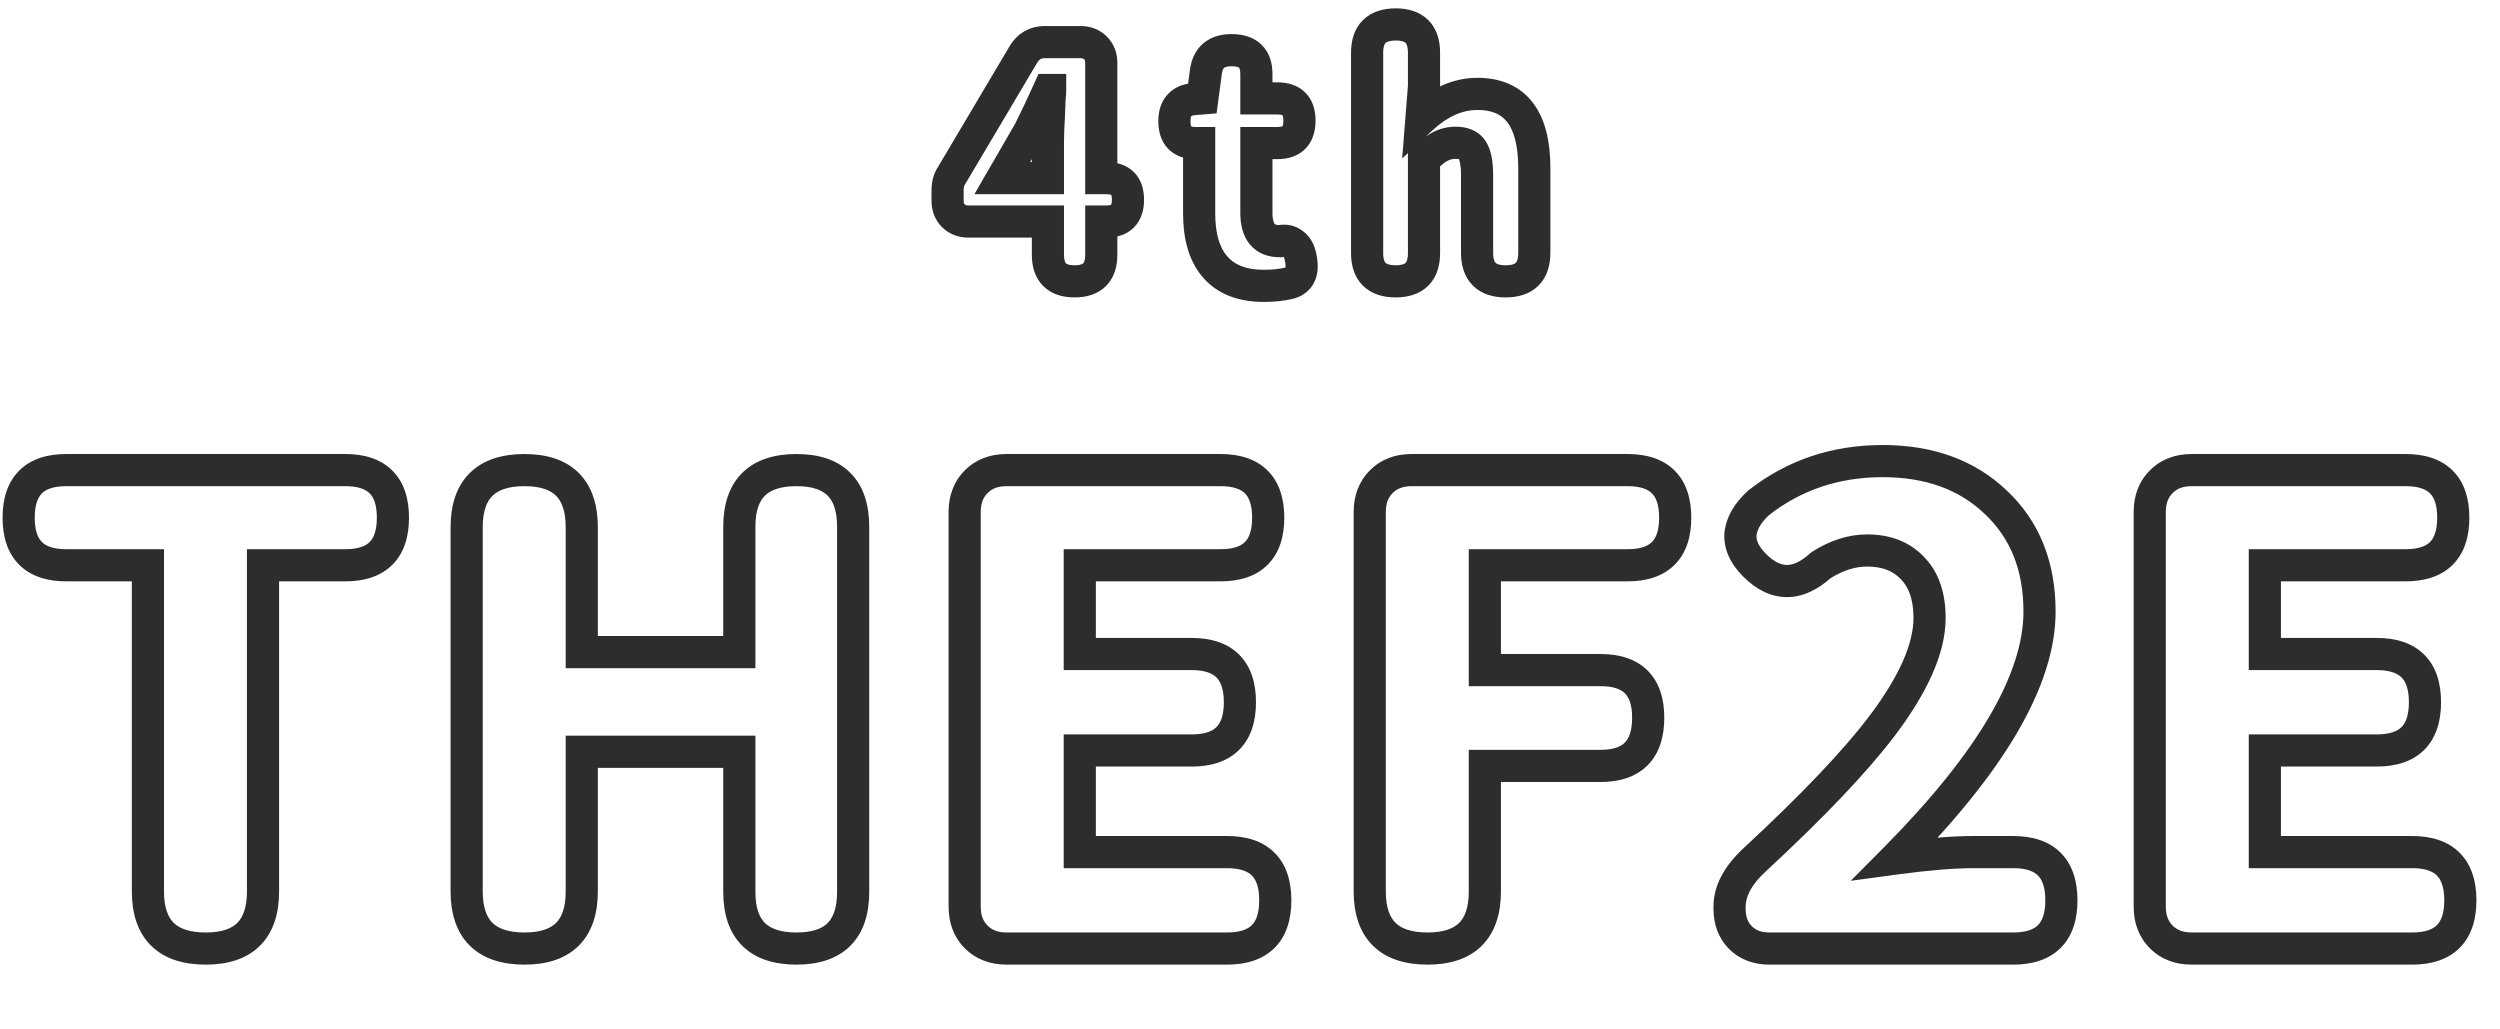 <svg width="311" height="128" viewBox="0 0 311 128" fill="none" xmlns="http://www.w3.org/2000/svg">
<path d="M130.36 27.56H132.36V25.56H130.36V27.56ZM118.6 26.84L120.014 25.426H120.014L118.6 26.84ZM118.4 21.8L120.051 22.929L120.087 22.876L120.12 22.82L118.4 21.8ZM127.32 6.76L125.609 5.724L125.604 5.732L125.6 5.74L127.32 6.76ZM136.28 5.96L137.694 4.546L137.694 4.546L136.28 5.96ZM137 22.16H135V24.16H137V22.16ZM137 27.56V25.56H135V27.56H137ZM124.68 22.16L122.949 21.159L121.213 24.16H124.68V22.16ZM130.36 22.16V24.16H132.36V22.16H130.36ZM130.48 14.48L132.476 14.613L132.476 14.602L132.477 14.591L130.48 14.48ZM130.56 12.4L128.569 12.21L128.563 12.276L128.561 12.341L130.56 12.4ZM130.64 11.2H132.64V9.2H130.64V11.2ZM130.48 11.2V9.2H129.189L128.658 10.376L130.48 11.2ZM128.08 16.28L129.811 17.281L129.842 17.229L129.869 17.174L128.08 16.28ZM133.68 33C132.882 33 132.65 32.802 132.604 32.756C132.558 32.71 132.36 32.478 132.36 31.68H128.36C128.36 33.095 128.715 34.523 129.776 35.584C130.836 36.645 132.265 37 133.68 37V33ZM132.36 31.68V27.56H128.36V31.68H132.36ZM130.36 25.56H124.12V29.56H130.36V25.56ZM124.12 25.56H120.48V29.56H124.12V25.56ZM120.48 25.56C120.157 25.56 120.066 25.477 120.014 25.426L117.186 28.254C118.094 29.163 119.257 29.56 120.48 29.56V25.56ZM120.014 25.426C119.962 25.374 119.88 25.283 119.88 24.96H115.88C115.88 26.183 116.278 27.346 117.186 28.254L120.014 25.426ZM119.88 24.96V23.64H115.88V24.96H119.88ZM119.88 23.64C119.88 23.252 119.969 23.049 120.051 22.929L116.749 20.671C116.138 21.564 115.88 22.588 115.88 23.64H119.88ZM120.12 22.82L129.04 7.78L125.6 5.74L116.68 20.78L120.12 22.82ZM129.031 7.796C129.286 7.374 129.535 7.24 130 7.24V3.24C128.119 3.24 126.58 4.119 125.609 5.724L129.031 7.796ZM130 7.24H134.4V3.24H130V7.24ZM134.4 7.24C134.723 7.24 134.814 7.322 134.866 7.374L137.694 4.546C136.786 3.638 135.623 3.24 134.4 3.24V7.24ZM134.866 7.374C134.918 7.426 135 7.517 135 7.84H139C139 6.617 138.602 5.454 137.694 4.546L134.866 7.374ZM135 7.84V22.16H139V7.84H135ZM137 24.16H137.64V20.16H137V24.16ZM137.64 24.16C138.225 24.16 138.296 24.305 138.236 24.244C138.175 24.183 138.32 24.255 138.32 24.84H142.32C142.32 23.638 142.018 22.37 141.064 21.416C140.11 20.462 138.842 20.16 137.64 20.16V24.16ZM138.32 24.84C138.32 25.446 138.171 25.531 138.225 25.476C138.285 25.416 138.217 25.56 137.64 25.56V29.56C138.849 29.56 140.122 29.251 141.075 28.284C142.022 27.322 142.32 26.048 142.32 24.84H138.32ZM137.64 25.56H137V29.56H137.64V25.56ZM135 27.56V31.68H139V27.56H135ZM135 31.68C135 32.478 134.802 32.71 134.756 32.756C134.71 32.802 134.478 33 133.68 33V37C135.095 37 136.524 36.645 137.584 35.584C138.645 34.523 139 33.095 139 31.68H135ZM124.68 24.16H130.36V20.16H124.68V24.16ZM132.36 22.16V17.8H128.36V22.16H132.36ZM132.36 17.8C132.36 16.838 132.398 15.777 132.476 14.613L128.484 14.347C128.402 15.583 128.36 16.735 128.36 17.8H132.36ZM132.477 14.591C132.505 14.085 132.532 13.37 132.559 12.459L128.561 12.341C128.534 13.243 128.508 13.915 128.483 14.369L132.477 14.591ZM132.551 12.59C132.605 12.027 132.64 11.544 132.64 11.2H128.64C128.64 11.336 128.622 11.652 128.569 12.21L132.551 12.59ZM130.64 9.2H130.48V13.2H130.64V9.2ZM128.658 10.376C127.785 12.306 126.996 13.975 126.291 15.386L129.869 17.174C130.604 15.705 131.415 13.987 132.302 12.024L128.658 10.376ZM126.349 15.279L122.949 21.159L126.411 23.161L129.811 17.281L126.349 15.279ZM151.055 33.08L152.6 31.809L152.598 31.808L151.055 33.08ZM149.175 17.8H151.175V15.8H149.175V17.8ZM148.575 12.32L148.416 10.326L148.414 10.326L148.575 12.32ZM149.575 12.24L149.734 14.234L151.345 14.105L151.558 12.503L149.575 12.24ZM150.015 8.92L148.033 8.654L148.032 8.657L150.015 8.92ZM156.295 12.24H154.295V14.24H156.295V12.24ZM156.295 17.8V15.8H154.295V17.8H156.295ZM159.255 30V32H159.461L159.663 31.958L159.255 30ZM160.895 30.36L159.624 31.904L159.651 31.927L159.68 31.949L160.895 30.36ZM161.775 31.92L159.811 32.298L159.818 32.332L159.825 32.366L161.775 31.92ZM160.335 35.24L160.781 37.19L160.8 37.185L160.82 37.18L160.335 35.24ZM157.215 33.56C154.883 33.56 153.477 32.876 152.6 31.809L149.51 34.35C151.353 36.591 154.053 37.56 157.215 37.56V33.56ZM152.598 31.808C151.745 30.773 151.175 29.12 151.175 26.56H147.175C147.175 29.654 147.858 32.347 149.512 34.352L152.598 31.808ZM151.175 26.56V22.2H147.175V26.56H151.175ZM151.175 22.2V17.8H147.175V22.2H151.175ZM149.175 15.8H148.735V19.8H149.175V15.8ZM148.735 15.8C148.179 15.8 148.125 15.66 148.19 15.727C148.244 15.783 148.095 15.693 148.095 15.08H144.095C144.095 16.28 144.386 17.55 145.32 18.513C146.265 19.486 147.531 19.8 148.735 19.8V15.8ZM148.095 15.08C148.095 14.81 148.128 14.642 148.158 14.548C148.172 14.502 148.185 14.476 148.192 14.463C148.196 14.456 148.199 14.452 148.2 14.45C148.202 14.448 148.202 14.447 148.203 14.447C148.203 14.447 148.203 14.446 148.204 14.445C148.205 14.445 148.207 14.443 148.211 14.44C148.218 14.435 148.237 14.423 148.272 14.408C148.345 14.377 148.489 14.333 148.736 14.313L148.414 10.326C147.255 10.42 146.086 10.818 145.227 11.773C144.377 12.72 144.095 13.921 144.095 15.08H148.095ZM148.734 14.314L149.734 14.234L149.416 10.246L148.416 10.326L148.734 14.314ZM151.558 12.503L151.998 9.183L148.032 8.657L147.592 11.977L151.558 12.503ZM151.997 9.186C152.071 8.637 152.231 8.484 152.279 8.443C152.341 8.391 152.569 8.24 153.215 8.24V4.24C151.968 4.24 150.716 4.535 149.711 5.377C148.693 6.23 148.199 7.416 148.033 8.654L151.997 9.186ZM153.215 8.24C153.953 8.24 154.135 8.418 154.139 8.422C154.146 8.429 154.178 8.458 154.213 8.56C154.252 8.673 154.295 8.874 154.295 9.2H158.295C158.295 7.884 157.949 6.535 156.911 5.538C155.888 4.555 154.531 4.24 153.215 4.24V8.24ZM154.295 9.2V12.24H158.295V9.2H154.295ZM156.295 14.24H158.895V10.24H156.295V14.24ZM158.895 14.24C159.507 14.24 159.598 14.392 159.551 14.344C159.503 14.297 159.655 14.388 159.655 15H163.655C163.655 13.772 163.347 12.483 162.379 11.516C161.412 10.548 160.123 10.24 158.895 10.24V14.24ZM159.655 15C159.655 15.632 159.5 15.738 159.541 15.696C159.587 15.649 159.499 15.8 158.895 15.8V19.8C160.131 19.8 161.423 19.484 162.389 18.504C163.35 17.529 163.655 16.234 163.655 15H159.655ZM158.895 15.8H156.295V19.8H158.895V15.8ZM154.295 17.8V26.48H158.295V17.8H154.295ZM154.295 26.48C154.295 27.875 154.572 29.293 155.467 30.387C156.425 31.557 157.789 32 159.175 32V28C158.641 28 158.565 27.856 158.563 27.854C158.498 27.774 158.295 27.432 158.295 26.48H154.295ZM159.175 32C159.175 32 159.175 32 159.175 32C159.175 32 159.175 32 159.175 32C159.175 32 159.175 32 159.175 32C159.176 32 159.176 32 159.176 32C159.176 32 159.176 32 159.176 32C159.176 32 159.176 32 159.176 32C159.176 32 159.176 32 159.176 32C159.176 32 159.176 32 159.176 32C159.176 32 159.176 32 159.176 32C159.176 32 159.177 32 159.177 32C159.177 32 159.177 32 159.177 32C159.177 32 159.177 32 159.177 32C159.177 32 159.177 32 159.177 32C159.177 32 159.177 32 159.177 32C159.177 32 159.177 32 159.177 32C159.177 32 159.177 32 159.178 32C159.178 32 159.178 32 159.178 32C159.178 32 159.178 32 159.178 32C159.178 32 159.178 32 159.178 32C159.178 32 159.178 32 159.178 32C159.178 32 159.178 32 159.178 32C159.178 32 159.178 32 159.178 32C159.178 32 159.179 32 159.179 32C159.179 32 159.179 32 159.179 32C159.179 32 159.179 32 159.179 32C159.179 32 159.179 32 159.179 32C159.179 32 159.179 32 159.179 32C159.179 32 159.179 32 159.179 32C159.179 32 159.179 32 159.18 32C159.18 32 159.18 32 159.18 32C159.18 32 159.18 32 159.18 32C159.18 32 159.18 32 159.18 32C159.18 32 159.18 32 159.18 32C159.18 32 159.18 32 159.18 32C159.18 32 159.18 32 159.18 32C159.181 32 159.181 32 159.181 32C159.181 32 159.181 32 159.181 32C159.181 32 159.181 32 159.181 32C159.181 32 159.181 32 159.181 32C159.181 32 159.181 32 159.181 32C159.181 32 159.181 32 159.181 32C159.181 32 159.182 32 159.182 32C159.182 32 159.182 32 159.182 32C159.182 32 159.182 32 159.182 32C159.182 32 159.182 32 159.182 32C159.182 32 159.182 32 159.182 32C159.182 32 159.182 32 159.182 32C159.182 32 159.182 32 159.183 32C159.183 32 159.183 32 159.183 32C159.183 32 159.183 32 159.183 32C159.183 32 159.183 32 159.183 32C159.183 32 159.183 32 159.183 32C159.183 32 159.183 32 159.183 32C159.183 32 159.183 32 159.183 32C159.183 32 159.184 32 159.184 32C159.184 32 159.184 32 159.184 32C159.184 32 159.184 32 159.184 32C159.184 32 159.184 32 159.184 32C159.184 32 159.184 32 159.184 32C159.184 32 159.184 32 159.184 32C159.184 32 159.184 32 159.185 32C159.185 32 159.185 32 159.185 32C159.185 32 159.185 32 159.185 32C159.185 32 159.185 32 159.185 32C159.185 32 159.185 32 159.185 32C159.185 32 159.185 32 159.185 32C159.185 32 159.185 32 159.185 32C159.186 32 159.186 32 159.186 32C159.186 32 159.186 32 159.186 32C159.186 32 159.186 32 159.186 32C159.186 32 159.186 32 159.186 32C159.186 32 159.186 32 159.186 32C159.186 32 159.186 32 159.186 32C159.186 32 159.187 32 159.187 32C159.187 32 159.187 32 159.187 32C159.187 32 159.187 32 159.187 32C159.187 32 159.187 32 159.187 32C159.187 32 159.187 32 159.187 32C159.187 32 159.187 32 159.187 32C159.187 32 159.187 32 159.188 32C159.188 32 159.188 32 159.188 32C159.188 32 159.188 32 159.188 32C159.188 32 159.188 32 159.188 32C159.188 32 159.188 32 159.188 32C159.188 32 159.188 32 159.188 32C159.188 32 159.188 32 159.188 32C159.188 32 159.189 32 159.189 32C159.189 32 159.189 32 159.189 32C159.189 32 159.189 32 159.189 32C159.189 32 159.189 32 159.189 32C159.189 32 159.189 32 159.189 32C159.189 32 159.189 32 159.189 32C159.189 32 159.189 32 159.19 32C159.19 32 159.19 32 159.19 32C159.19 32 159.19 32 159.19 32C159.19 32 159.19 32 159.19 32C159.19 32 159.19 32 159.19 32C159.19 32 159.19 32 159.19 32C159.19 32 159.19 32 159.19 32C159.191 32 159.191 32 159.191 32C159.191 32 159.191 32 159.191 32C159.191 32 159.191 32 159.191 32C159.191 32 159.191 32 159.191 32C159.191 32 159.191 32 159.191 32C159.191 32 159.191 32 159.191 32C159.191 32 159.192 32 159.192 32C159.192 32 159.192 32 159.192 32C159.192 32 159.192 32 159.192 32C159.192 32 159.192 32 159.192 32C159.192 32 159.192 32 159.192 32C159.192 32 159.192 32 159.192 32C159.192 32 159.192 32 159.193 32C159.193 32 159.193 32 159.193 32C159.193 32 159.193 32 159.193 32C159.193 32 159.193 32 159.193 32C159.193 32 159.193 32 159.193 32C159.193 32 159.193 32 159.193 32C159.193 32 159.193 32 159.193 32C159.193 32 159.194 32 159.194 32C159.194 32 159.194 32 159.194 32C159.194 32 159.194 32 159.194 32C159.194 32 159.194 32 159.194 32C159.194 32 159.194 32 159.194 32C159.194 32 159.194 32 159.194 32C159.194 32 159.194 32 159.195 32C159.195 32 159.195 32 159.195 32C159.195 32 159.195 32 159.195 32C159.195 32 159.195 32 159.195 32C159.195 32 159.195 32 159.195 32C159.195 32 159.195 32 159.195 32C159.195 32 159.195 32 159.195 32C159.196 32 159.196 32 159.196 32C159.196 32 159.196 32 159.196 32C159.196 32 159.196 32 159.196 32C159.196 32 159.196 32 159.196 32C159.196 32 159.196 32 159.196 32C159.196 32 159.196 32 159.196 32C159.196 32 159.197 32 159.197 32C159.197 32 159.197 32 159.197 32C159.197 32 159.197 32 159.197 32C159.197 32 159.197 32 159.197 32C159.197 32 159.197 32 159.197 32C159.197 32 159.197 32 159.197 32C159.197 32 159.197 32 159.198 32C159.198 32 159.198 32 159.198 32C159.198 32 159.198 32 159.198 32C159.198 32 159.198 32 159.198 32C159.198 32 159.198 32 159.198 32C159.198 32 159.198 32 159.198 32C159.198 32 159.198 32 159.198 32C159.198 32 159.199 32 159.199 32C159.199 32 159.199 32 159.199 32C159.199 32 159.199 32 159.199 32C159.199 32 159.199 32 159.199 32C159.199 32 159.199 32 159.199 32C159.199 32 159.199 32 159.199 32C159.199 32 159.199 32 159.2 32C159.2 32 159.2 32 159.2 32C159.2 32 159.2 32 159.2 32C159.2 32 159.2 32 159.2 32C159.2 32 159.2 32 159.2 32C159.2 32 159.2 32 159.2 32C159.2 32 159.2 32 159.2 32C159.201 32 159.201 32 159.201 32C159.201 32 159.201 32 159.201 32C159.201 32 159.201 32 159.201 32C159.201 32 159.201 32 159.201 32C159.201 32 159.201 32 159.201 32C159.201 32 159.201 32 159.201 32C159.201 32 159.202 32 159.202 32C159.202 32 159.202 32 159.202 32C159.202 32 159.202 32 159.202 32C159.202 32 159.202 32 159.202 32C159.202 32 159.202 32 159.202 32C159.202 32 159.202 32 159.202 32C159.202 32 159.202 32 159.202 32C159.203 32 159.203 32 159.203 32C159.203 32 159.203 32 159.203 32C159.203 32 159.203 32 159.203 32C159.203 32 159.203 32 159.203 32C159.203 32 159.203 32 159.203 32C159.203 32 159.203 32 159.203 32C159.203 32 159.204 32 159.204 32C159.204 32 159.204 32 159.204 32C159.204 32 159.204 32 159.204 32C159.204 32 159.204 32 159.204 32C159.204 32 159.204 32 159.204 32C159.204 32 159.204 32 159.204 32C159.204 32 159.204 32 159.205 32C159.205 32 159.205 32 159.205 32C159.205 32 159.205 32 159.205 32C159.205 32 159.205 32 159.205 32C159.205 32 159.205 32 159.205 32C159.205 32 159.205 32 159.205 32C159.205 32 159.205 32 159.205 32C159.206 32 159.206 32 159.206 32C159.206 32 159.206 32 159.206 32C159.206 32 159.206 32 159.206 32C159.206 32 159.206 32 159.206 32C159.206 32 159.206 32 159.206 32C159.206 32 159.206 32 159.206 32C159.206 32 159.207 32 159.207 32C159.207 32 159.207 32 159.207 32C159.207 32 159.207 32 159.207 32C159.207 32 159.207 32 159.207 32C159.207 32 159.207 32 159.207 32C159.207 32 159.207 32 159.207 32C159.207 32 159.207 32 159.208 32C159.208 32 159.208 32 159.208 32C159.208 32 159.208 32 159.208 32C159.208 32 159.208 32 159.208 32C159.208 32 159.208 32 159.208 32C159.208 32 159.208 32 159.208 32C159.208 32 159.208 32 159.208 32C159.208 32 159.209 32 159.209 32C159.209 32 159.209 32 159.209 32C159.209 32 159.209 32 159.209 32C159.209 32 159.209 32 159.209 32C159.209 32 159.209 32 159.209 32C159.209 32 159.209 32 159.209 32C159.209 32 159.209 32 159.21 32C159.21 32 159.21 32 159.21 32C159.21 32 159.21 32 159.21 32C159.21 32 159.21 32 159.21 32C159.21 32 159.21 32 159.21 32C159.21 32 159.21 32 159.21 32C159.21 32 159.21 32 159.21 32C159.211 32 159.211 32 159.211 32C159.211 32 159.211 32 159.211 32C159.211 32 159.211 32 159.211 32C159.211 32 159.211 32 159.211 32C159.211 32 159.211 32 159.211 32C159.211 32 159.211 32 159.211 32C159.211 32 159.212 32 159.212 32C159.212 32 159.212 32 159.212 32C159.212 32 159.212 32 159.212 32C159.212 32 159.212 32 159.212 32C159.212 32 159.212 32 159.212 32C159.212 32 159.212 32 159.212 32C159.212 32 159.212 32 159.213 32C159.213 32 159.213 32 159.213 32C159.213 32 159.213 32 159.213 32C159.213 32 159.213 32 159.213 32C159.213 32 159.213 32 159.213 32C159.213 32 159.213 32 159.213 32C159.213 32 159.213 32 159.213 32C159.213 32 159.214 32 159.214 32C159.214 32 159.214 32 159.214 32C159.214 32 159.214 32 159.214 32C159.214 32 159.214 32 159.214 32C159.214 32 159.214 32 159.214 32C159.214 32 159.214 32 159.214 32C159.214 32 159.214 32 159.215 32C159.215 32 159.215 32 159.215 32C159.215 32 159.215 32 159.215 32C159.215 32 159.215 32 159.215 32C159.215 32 159.215 32 159.215 32C159.215 32 159.215 32 159.215 32C159.215 32 159.215 32 159.215 32C159.216 32 159.216 32 159.216 32C159.216 32 159.216 32 159.216 32C159.216 32 159.216 32 159.216 32C159.216 32 159.216 32 159.216 32C159.216 32 159.216 32 159.216 32C159.216 32 159.216 32 159.216 32C159.216 32 159.217 32 159.217 32C159.217 32 159.217 32 159.217 32C159.217 32 159.217 32 159.217 32C159.217 32 159.217 32 159.217 32C159.217 32 159.217 32 159.217 32C159.217 32 159.217 32 159.217 32C159.217 32 159.217 32 159.217 32C159.218 32 159.218 32 159.218 32C159.218 32 159.218 32 159.218 32C159.218 32 159.218 32 159.218 32C159.218 32 159.218 32 159.218 32C159.218 32 159.218 32 159.218 32C159.218 32 159.218 32 159.218 32C159.218 32 159.219 32 159.219 32C159.219 32 159.219 32 159.219 32C159.219 32 159.219 32 159.219 32C159.219 32 159.219 32 159.219 32C159.219 32 159.219 32 159.219 32C159.219 32 159.219 32 159.219 32C159.219 32 159.219 32 159.22 32C159.22 32 159.22 32 159.22 32C159.22 32 159.22 32 159.22 32C159.22 32 159.22 32 159.22 32C159.22 32 159.22 32 159.22 32C159.22 32 159.22 32 159.22 32C159.22 32 159.22 32 159.22 32C159.221 32 159.221 32 159.221 32C159.221 32 159.221 32 159.221 32C159.221 32 159.221 32 159.221 32C159.221 32 159.221 32 159.221 32C159.221 32 159.221 32 159.221 32C159.221 32 159.221 32 159.221 32C159.221 32 159.222 32 159.222 32C159.222 32 159.222 32 159.222 32C159.222 32 159.222 32 159.222 32C159.222 32 159.222 32 159.222 32C159.222 32 159.222 32 159.222 32C159.222 32 159.222 32 159.222 32C159.222 32 159.222 32 159.222 32C159.223 32 159.223 32 159.223 32C159.223 32 159.223 32 159.223 32C159.223 32 159.223 32 159.223 32C159.223 32 159.223 32 159.223 32C159.223 32 159.223 32 159.223 32C159.223 32 159.223 32 159.223 32C159.223 32 159.224 32 159.224 32C159.224 32 159.224 32 159.224 32C159.224 32 159.224 32 159.224 32C159.224 32 159.224 32 159.224 32C159.224 32 159.224 32 159.224 32C159.224 32 159.224 32 159.224 32C159.224 32 159.224 32 159.225 32C159.225 32 159.225 32 159.225 32C159.225 32 159.225 32 159.225 32C159.225 32 159.225 32 159.225 32C159.225 32 159.225 32 159.225 32C159.225 32 159.225 32 159.225 32C159.225 32 159.225 32 159.225 32C159.226 32 159.226 32 159.226 32C159.226 32 159.226 32 159.226 32C159.226 32 159.226 32 159.226 32C159.226 32 159.226 32 159.226 32C159.226 32 159.226 32 159.226 32C159.226 32 159.226 32 159.226 32C159.226 32 159.227 32 159.227 32C159.227 32 159.227 32 159.227 32C159.227 32 159.227 32 159.227 32C159.227 32 159.227 32 159.227 32C159.227 32 159.227 32 159.227 32C159.227 32 159.227 32 159.227 32C159.227 32 159.227 32 159.228 32C159.228 32 159.228 32 159.228 32C159.228 32 159.228 32 159.228 32C159.228 32 159.228 32 159.228 32C159.228 32 159.228 32 159.228 32C159.228 32 159.228 32 159.228 32C159.228 32 159.228 32 159.228 32C159.228 32 159.229 32 159.229 32C159.229 32 159.229 32 159.229 32C159.229 32 159.229 32 159.229 32C159.229 32 159.229 32 159.229 32C159.229 32 159.229 32 159.229 32C159.229 32 159.229 32 159.229 32C159.229 32 159.229 32 159.23 32C159.23 32 159.23 32 159.23 32C159.23 32 159.23 32 159.23 32C159.23 32 159.23 32 159.23 32C159.23 32 159.23 32 159.23 32C159.23 32 159.23 32 159.23 32C159.23 32 159.23 32 159.23 32C159.231 32 159.231 32 159.231 32C159.231 32 159.231 32 159.231 32C159.231 32 159.231 32 159.231 32C159.231 32 159.231 32 159.231 32C159.231 32 159.231 32 159.231 32C159.231 32 159.231 32 159.231 32C159.231 32 159.232 32 159.232 32C159.232 32 159.232 32 159.232 32C159.232 32 159.232 32 159.232 32C159.232 32 159.232 32 159.232 32C159.232 32 159.232 32 159.232 32C159.232 32 159.232 32 159.232 32C159.232 32 159.232 32 159.233 32C159.233 32 159.233 32 159.233 32C159.233 32 159.233 32 159.233 32C159.233 32 159.233 32 159.233 32C159.233 32 159.233 32 159.233 32C159.233 32 159.233 32 159.233 32C159.233 32 159.233 32 159.233 32C159.233 32 159.234 32 159.234 32C159.234 32 159.234 32 159.234 32C159.234 32 159.234 32 159.234 32C159.234 32 159.234 32 159.234 32C159.234 32 159.234 32 159.234 32C159.234 32 159.234 32 159.234 32C159.234 32 159.234 32 159.235 32C159.235 32 159.235 32 159.235 32C159.235 32 159.235 32 159.235 32C159.235 32 159.235 32 159.235 32C159.235 32 159.235 32 159.235 32C159.235 32 159.235 32 159.235 32C159.235 32 159.235 32 159.235 32C159.236 32 159.236 32 159.236 32C159.236 32 159.236 32 159.236 32C159.236 32 159.236 32 159.236 32C159.236 32 159.236 32 159.236 32C159.236 32 159.236 32 159.236 32C159.236 32 159.236 32 159.236 32C159.236 32 159.237 32 159.237 32C159.237 32 159.237 32 159.237 32C159.237 32 159.237 32 159.237 32C159.237 32 159.237 32 159.237 32C159.237 32 159.237 32 159.237 32C159.237 32 159.237 32 159.237 32C159.237 32 159.237 32 159.237 32C159.238 32 159.238 32 159.238 32C159.238 32 159.238 32 159.238 32C159.238 32 159.238 32 159.238 32C159.238 32 159.238 32 159.238 32C159.238 32 159.238 32 159.238 32C159.238 32 159.238 32 159.238 32C159.238 32 159.239 32 159.239 32C159.239 32 159.239 32 159.239 32C159.239 32 159.239 32 159.239 32C159.239 32 159.239 32 159.239 32C159.239 32 159.239 32 159.239 32C159.239 32 159.239 32 159.239 32C159.239 32 159.239 32 159.24 32C159.24 32 159.24 32 159.24 32C159.24 32 159.24 32 159.24 32C159.24 32 159.24 32 159.24 32C159.24 32 159.24 32 159.24 32C159.24 32 159.24 32 159.24 32C159.24 32 159.24 32 159.24 32C159.241 32 159.241 32 159.241 32C159.241 32 159.241 32 159.241 32C159.241 32 159.241 32 159.241 32C159.241 32 159.241 32 159.241 32C159.241 32 159.241 32 159.241 32C159.241 32 159.241 32 159.241 32C159.241 32 159.242 32 159.242 32C159.242 32 159.242 32 159.242 32C159.242 32 159.242 32 159.242 32C159.242 32 159.242 32 159.242 32C159.242 32 159.242 32 159.242 32C159.242 32 159.242 32 159.242 32C159.242 32 159.242 32 159.243 32C159.243 32 159.243 32 159.243 32C159.243 32 159.243 32 159.243 32C159.243 32 159.243 32 159.243 32C159.243 32 159.243 32 159.243 32C159.243 32 159.243 32 159.243 32C159.243 32 159.243 32 159.243 32C159.243 32 159.244 32 159.244 32C159.244 32 159.244 32 159.244 32C159.244 32 159.244 32 159.244 32C159.244 32 159.244 32 159.244 32C159.244 32 159.244 32 159.244 32C159.244 32 159.244 32 159.244 32C159.244 32 159.244 32 159.245 32C159.245 32 159.245 32 159.245 32C159.245 32 159.245 32 159.245 32C159.245 32 159.245 32 159.245 32C159.245 32 159.245 32 159.245 32C159.245 32 159.245 32 159.245 32C159.245 32 159.245 32 159.245 32C159.246 32 159.246 32 159.246 32C159.246 32 159.246 32 159.246 32C159.246 32 159.246 32 159.246 32C159.246 32 159.246 32 159.246 32C159.246 32 159.246 32 159.246 32C159.246 32 159.246 32 159.246 32C159.246 32 159.247 32 159.247 32C159.247 32 159.247 32 159.247 32C159.247 32 159.247 32 159.247 32C159.247 32 159.247 32 159.247 32C159.247 32 159.247 32 159.247 32C159.247 32 159.247 32 159.247 32C159.247 32 159.247 32 159.248 32C159.248 32 159.248 32 159.248 32C159.248 32 159.248 32 159.248 32C159.248 32 159.248 32 159.248 32C159.248 32 159.248 32 159.248 32C159.248 32 159.248 32 159.248 32C159.248 32 159.248 32 159.248 32C159.248 32 159.249 32 159.249 32C159.249 32 159.249 32 159.249 32C159.249 32 159.249 32 159.249 32C159.249 32 159.249 32 159.249 32C159.249 32 159.249 32 159.249 32C159.249 32 159.249 32 159.249 32C159.249 32 159.249 32 159.25 32C159.25 32 159.25 32 159.25 32C159.25 32 159.25 32 159.25 32C159.25 32 159.25 32 159.25 32C159.25 32 159.25 32 159.25 32C159.25 32 159.25 32 159.25 32C159.25 32 159.25 32 159.25 32C159.251 32 159.251 32 159.251 32C159.251 32 159.251 32 159.251 32C159.251 32 159.251 32 159.251 32C159.251 32 159.251 32 159.251 32C159.251 32 159.251 32 159.251 32C159.251 32 159.251 32 159.251 32C159.251 32 159.252 32 159.252 32C159.252 32 159.252 32 159.252 32C159.252 32 159.252 32 159.252 32C159.252 32 159.252 32 159.252 32C159.252 32 159.252 32 159.252 32C159.252 32 159.252 32 159.252 32C159.252 32 159.252 32 159.252 32C159.253 32 159.253 32 159.253 32C159.253 32 159.253 32 159.253 32C159.253 32 159.253 32 159.253 32C159.253 32 159.253 32 159.253 32C159.253 32 159.253 32 159.253 32C159.253 32 159.253 32 159.253 32C159.253 32 159.254 32 159.254 32C159.254 32 159.254 32 159.254 32C159.254 32 159.254 32 159.254 32C159.254 32 159.254 32 159.254 32C159.254 32 159.254 32 159.254 32C159.254 32 159.254 32 159.254 32C159.254 32 159.254 32 159.255 32C159.255 32 159.255 32 159.255 32C159.255 32 159.255 32 159.255 32C159.255 32 159.255 32 159.255 32V28C159.255 28 159.255 28 159.255 28C159.255 28 159.255 28 159.255 28C159.255 28 159.255 28 159.255 28C159.254 28 159.254 28 159.254 28C159.254 28 159.254 28 159.254 28C159.254 28 159.254 28 159.254 28C159.254 28 159.254 28 159.254 28C159.254 28 159.254 28 159.254 28C159.254 28 159.254 28 159.254 28C159.254 28 159.253 28 159.253 28C159.253 28 159.253 28 159.253 28C159.253 28 159.253 28 159.253 28C159.253 28 159.253 28 159.253 28C159.253 28 159.253 28 159.253 28C159.253 28 159.253 28 159.253 28C159.253 28 159.253 28 159.252 28C159.252 28 159.252 28 159.252 28C159.252 28 159.252 28 159.252 28C159.252 28 159.252 28 159.252 28C159.252 28 159.252 28 159.252 28C159.252 28 159.252 28 159.252 28C159.252 28 159.252 28 159.252 28C159.252 28 159.251 28 159.251 28C159.251 28 159.251 28 159.251 28C159.251 28 159.251 28 159.251 28C159.251 28 159.251 28 159.251 28C159.251 28 159.251 28 159.251 28C159.251 28 159.251 28 159.251 28C159.251 28 159.251 28 159.25 28C159.25 28 159.25 28 159.25 28C159.25 28 159.25 28 159.25 28C159.25 28 159.25 28 159.25 28C159.25 28 159.25 28 159.25 28C159.25 28 159.25 28 159.25 28C159.25 28 159.25 28 159.25 28C159.249 28 159.249 28 159.249 28C159.249 28 159.249 28 159.249 28C159.249 28 159.249 28 159.249 28C159.249 28 159.249 28 159.249 28C159.249 28 159.249 28 159.249 28C159.249 28 159.249 28 159.249 28C159.249 28 159.248 28 159.248 28C159.248 28 159.248 28 159.248 28C159.248 28 159.248 28 159.248 28C159.248 28 159.248 28 159.248 28C159.248 28 159.248 28 159.248 28C159.248 28 159.248 28 159.248 28C159.248 28 159.248 28 159.248 28C159.247 28 159.247 28 159.247 28C159.247 28 159.247 28 159.247 28C159.247 28 159.247 28 159.247 28C159.247 28 159.247 28 159.247 28C159.247 28 159.247 28 159.247 28C159.247 28 159.247 28 159.247 28C159.247 28 159.246 28 159.246 28C159.246 28 159.246 28 159.246 28C159.246 28 159.246 28 159.246 28C159.246 28 159.246 28 159.246 28C159.246 28 159.246 28 159.246 28C159.246 28 159.246 28 159.246 28C159.246 28 159.246 28 159.245 28C159.245 28 159.245 28 159.245 28C159.245 28 159.245 28 159.245 28C159.245 28 159.245 28 159.245 28C159.245 28 159.245 28 159.245 28C159.245 28 159.245 28 159.245 28C159.245 28 159.245 28 159.245 28C159.244 28 159.244 28 159.244 28C159.244 28 159.244 28 159.244 28C159.244 28 159.244 28 159.244 28C159.244 28 159.244 28 159.244 28C159.244 28 159.244 28 159.244 28C159.244 28 159.244 28 159.244 28C159.244 28 159.243 28 159.243 28C159.243 28 159.243 28 159.243 28C159.243 28 159.243 28 159.243 28C159.243 28 159.243 28 159.243 28C159.243 28 159.243 28 159.243 28C159.243 28 159.243 28 159.243 28C159.243 28 159.243 28 159.243 28C159.242 28 159.242 28 159.242 28C159.242 28 159.242 28 159.242 28C159.242 28 159.242 28 159.242 28C159.242 28 159.242 28 159.242 28C159.242 28 159.242 28 159.242 28C159.242 28 159.242 28 159.242 28C159.242 28 159.241 28 159.241 28C159.241 28 159.241 28 159.241 28C159.241 28 159.241 28 159.241 28C159.241 28 159.241 28 159.241 28C159.241 28 159.241 28 159.241 28C159.241 28 159.241 28 159.241 28C159.241 28 159.241 28 159.24 28C159.24 28 159.24 28 159.24 28C159.24 28 159.24 28 159.24 28C159.24 28 159.24 28 159.24 28C159.24 28 159.24 28 159.24 28C159.24 28 159.24 28 159.24 28C159.24 28 159.24 28 159.24 28C159.239 28 159.239 28 159.239 28C159.239 28 159.239 28 159.239 28C159.239 28 159.239 28 159.239 28C159.239 28 159.239 28 159.239 28C159.239 28 159.239 28 159.239 28C159.239 28 159.239 28 159.239 28C159.239 28 159.238 28 159.238 28C159.238 28 159.238 28 159.238 28C159.238 28 159.238 28 159.238 28C159.238 28 159.238 28 159.238 28C159.238 28 159.238 28 159.238 28C159.238 28 159.238 28 159.238 28C159.238 28 159.238 28 159.237 28C159.237 28 159.237 28 159.237 28C159.237 28 159.237 28 159.237 28C159.237 28 159.237 28 159.237 28C159.237 28 159.237 28 159.237 28C159.237 28 159.237 28 159.237 28C159.237 28 159.237 28 159.237 28C159.237 28 159.236 28 159.236 28C159.236 28 159.236 28 159.236 28C159.236 28 159.236 28 159.236 28C159.236 28 159.236 28 159.236 28C159.236 28 159.236 28 159.236 28C159.236 28 159.236 28 159.236 28C159.236 28 159.236 28 159.235 28C159.235 28 159.235 28 159.235 28C159.235 28 159.235 28 159.235 28C159.235 28 159.235 28 159.235 28C159.235 28 159.235 28 159.235 28C159.235 28 159.235 28 159.235 28C159.235 28 159.235 28 159.235 28C159.234 28 159.234 28 159.234 28C159.234 28 159.234 28 159.234 28C159.234 28 159.234 28 159.234 28C159.234 28 159.234 28 159.234 28C159.234 28 159.234 28 159.234 28C159.234 28 159.234 28 159.234 28C159.234 28 159.233 28 159.233 28C159.233 28 159.233 28 159.233 28C159.233 28 159.233 28 159.233 28C159.233 28 159.233 28 159.233 28C159.233 28 159.233 28 159.233 28C159.233 28 159.233 28 159.233 28C159.233 28 159.233 28 159.233 28C159.232 28 159.232 28 159.232 28C159.232 28 159.232 28 159.232 28C159.232 28 159.232 28 159.232 28C159.232 28 159.232 28 159.232 28C159.232 28 159.232 28 159.232 28C159.232 28 159.232 28 159.232 28C159.232 28 159.231 28 159.231 28C159.231 28 159.231 28 159.231 28C159.231 28 159.231 28 159.231 28C159.231 28 159.231 28 159.231 28C159.231 28 159.231 28 159.231 28C159.231 28 159.231 28 159.231 28C159.231 28 159.231 28 159.23 28C159.23 28 159.23 28 159.23 28C159.23 28 159.23 28 159.23 28C159.23 28 159.23 28 159.23 28C159.23 28 159.23 28 159.23 28C159.23 28 159.23 28 159.23 28C159.23 28 159.23 28 159.23 28C159.229 28 159.229 28 159.229 28C159.229 28 159.229 28 159.229 28C159.229 28 159.229 28 159.229 28C159.229 28 159.229 28 159.229 28C159.229 28 159.229 28 159.229 28C159.229 28 159.229 28 159.229 28C159.229 28 159.228 28 159.228 28C159.228 28 159.228 28 159.228 28C159.228 28 159.228 28 159.228 28C159.228 28 159.228 28 159.228 28C159.228 28 159.228 28 159.228 28C159.228 28 159.228 28 159.228 28C159.228 28 159.228 28 159.228 28C159.227 28 159.227 28 159.227 28C159.227 28 159.227 28 159.227 28C159.227 28 159.227 28 159.227 28C159.227 28 159.227 28 159.227 28C159.227 28 159.227 28 159.227 28C159.227 28 159.227 28 159.227 28C159.227 28 159.226 28 159.226 28C159.226 28 159.226 28 159.226 28C159.226 28 159.226 28 159.226 28C159.226 28 159.226 28 159.226 28C159.226 28 159.226 28 159.226 28C159.226 28 159.226 28 159.226 28C159.226 28 159.226 28 159.225 28C159.225 28 159.225 28 159.225 28C159.225 28 159.225 28 159.225 28C159.225 28 159.225 28 159.225 28C159.225 28 159.225 28 159.225 28C159.225 28 159.225 28 159.225 28C159.225 28 159.225 28 159.225 28C159.224 28 159.224 28 159.224 28C159.224 28 159.224 28 159.224 28C159.224 28 159.224 28 159.224 28C159.224 28 159.224 28 159.224 28C159.224 28 159.224 28 159.224 28C159.224 28 159.224 28 159.224 28C159.224 28 159.223 28 159.223 28C159.223 28 159.223 28 159.223 28C159.223 28 159.223 28 159.223 28C159.223 28 159.223 28 159.223 28C159.223 28 159.223 28 159.223 28C159.223 28 159.223 28 159.223 28C159.223 28 159.223 28 159.222 28C159.222 28 159.222 28 159.222 28C159.222 28 159.222 28 159.222 28C159.222 28 159.222 28 159.222 28C159.222 28 159.222 28 159.222 28C159.222 28 159.222 28 159.222 28C159.222 28 159.222 28 159.222 28C159.222 28 159.221 28 159.221 28C159.221 28 159.221 28 159.221 28C159.221 28 159.221 28 159.221 28C159.221 28 159.221 28 159.221 28C159.221 28 159.221 28 159.221 28C159.221 28 159.221 28 159.221 28C159.221 28 159.221 28 159.22 28C159.22 28 159.22 28 159.22 28C159.22 28 159.22 28 159.22 28C159.22 28 159.22 28 159.22 28C159.22 28 159.22 28 159.22 28C159.22 28 159.22 28 159.22 28C159.22 28 159.22 28 159.22 28C159.219 28 159.219 28 159.219 28C159.219 28 159.219 28 159.219 28C159.219 28 159.219 28 159.219 28C159.219 28 159.219 28 159.219 28C159.219 28 159.219 28 159.219 28C159.219 28 159.219 28 159.219 28C159.219 28 159.218 28 159.218 28C159.218 28 159.218 28 159.218 28C159.218 28 159.218 28 159.218 28C159.218 28 159.218 28 159.218 28C159.218 28 159.218 28 159.218 28C159.218 28 159.218 28 159.218 28C159.218 28 159.218 28 159.217 28C159.217 28 159.217 28 159.217 28C159.217 28 159.217 28 159.217 28C159.217 28 159.217 28 159.217 28C159.217 28 159.217 28 159.217 28C159.217 28 159.217 28 159.217 28C159.217 28 159.217 28 159.217 28C159.217 28 159.216 28 159.216 28C159.216 28 159.216 28 159.216 28C159.216 28 159.216 28 159.216 28C159.216 28 159.216 28 159.216 28C159.216 28 159.216 28 159.216 28C159.216 28 159.216 28 159.216 28C159.216 28 159.216 28 159.215 28C159.215 28 159.215 28 159.215 28C159.215 28 159.215 28 159.215 28C159.215 28 159.215 28 159.215 28C159.215 28 159.215 28 159.215 28C159.215 28 159.215 28 159.215 28C159.215 28 159.215 28 159.215 28C159.214 28 159.214 28 159.214 28C159.214 28 159.214 28 159.214 28C159.214 28 159.214 28 159.214 28C159.214 28 159.214 28 159.214 28C159.214 28 159.214 28 159.214 28C159.214 28 159.214 28 159.214 28C159.214 28 159.213 28 159.213 28C159.213 28 159.213 28 159.213 28C159.213 28 159.213 28 159.213 28C159.213 28 159.213 28 159.213 28C159.213 28 159.213 28 159.213 28C159.213 28 159.213 28 159.213 28C159.213 28 159.213 28 159.213 28C159.212 28 159.212 28 159.212 28C159.212 28 159.212 28 159.212 28C159.212 28 159.212 28 159.212 28C159.212 28 159.212 28 159.212 28C159.212 28 159.212 28 159.212 28C159.212 28 159.212 28 159.212 28C159.212 28 159.211 28 159.211 28C159.211 28 159.211 28 159.211 28C159.211 28 159.211 28 159.211 28C159.211 28 159.211 28 159.211 28C159.211 28 159.211 28 159.211 28C159.211 28 159.211 28 159.211 28C159.211 28 159.211 28 159.21 28C159.21 28 159.21 28 159.21 28C159.21 28 159.21 28 159.21 28C159.21 28 159.21 28 159.21 28C159.21 28 159.21 28 159.21 28C159.21 28 159.21 28 159.21 28C159.21 28 159.21 28 159.21 28C159.209 28 159.209 28 159.209 28C159.209 28 159.209 28 159.209 28C159.209 28 159.209 28 159.209 28C159.209 28 159.209 28 159.209 28C159.209 28 159.209 28 159.209 28C159.209 28 159.209 28 159.209 28C159.209 28 159.208 28 159.208 28C159.208 28 159.208 28 159.208 28C159.208 28 159.208 28 159.208 28C159.208 28 159.208 28 159.208 28C159.208 28 159.208 28 159.208 28C159.208 28 159.208 28 159.208 28C159.208 28 159.208 28 159.208 28C159.207 28 159.207 28 159.207 28C159.207 28 159.207 28 159.207 28C159.207 28 159.207 28 159.207 28C159.207 28 159.207 28 159.207 28C159.207 28 159.207 28 159.207 28C159.207 28 159.207 28 159.207 28C159.207 28 159.206 28 159.206 28C159.206 28 159.206 28 159.206 28C159.206 28 159.206 28 159.206 28C159.206 28 159.206 28 159.206 28C159.206 28 159.206 28 159.206 28C159.206 28 159.206 28 159.206 28C159.206 28 159.206 28 159.205 28C159.205 28 159.205 28 159.205 28C159.205 28 159.205 28 159.205 28C159.205 28 159.205 28 159.205 28C159.205 28 159.205 28 159.205 28C159.205 28 159.205 28 159.205 28C159.205 28 159.205 28 159.205 28C159.204 28 159.204 28 159.204 28C159.204 28 159.204 28 159.204 28C159.204 28 159.204 28 159.204 28C159.204 28 159.204 28 159.204 28C159.204 28 159.204 28 159.204 28C159.204 28 159.204 28 159.204 28C159.204 28 159.203 28 159.203 28C159.203 28 159.203 28 159.203 28C159.203 28 159.203 28 159.203 28C159.203 28 159.203 28 159.203 28C159.203 28 159.203 28 159.203 28C159.203 28 159.203 28 159.203 28C159.203 28 159.203 28 159.202 28C159.202 28 159.202 28 159.202 28C159.202 28 159.202 28 159.202 28C159.202 28 159.202 28 159.202 28C159.202 28 159.202 28 159.202 28C159.202 28 159.202 28 159.202 28C159.202 28 159.202 28 159.202 28C159.202 28 159.201 28 159.201 28C159.201 28 159.201 28 159.201 28C159.201 28 159.201 28 159.201 28C159.201 28 159.201 28 159.201 28C159.201 28 159.201 28 159.201 28C159.201 28 159.201 28 159.201 28C159.201 28 159.201 28 159.2 28C159.2 28 159.2 28 159.2 28C159.2 28 159.2 28 159.2 28C159.2 28 159.2 28 159.2 28C159.2 28 159.2 28 159.2 28C159.2 28 159.2 28 159.2 28C159.2 28 159.2 28 159.2 28C159.199 28 159.199 28 159.199 28C159.199 28 159.199 28 159.199 28C159.199 28 159.199 28 159.199 28C159.199 28 159.199 28 159.199 28C159.199 28 159.199 28 159.199 28C159.199 28 159.199 28 159.199 28C159.199 28 159.198 28 159.198 28C159.198 28 159.198 28 159.198 28C159.198 28 159.198 28 159.198 28C159.198 28 159.198 28 159.198 28C159.198 28 159.198 28 159.198 28C159.198 28 159.198 28 159.198 28C159.198 28 159.198 28 159.198 28C159.197 28 159.197 28 159.197 28C159.197 28 159.197 28 159.197 28C159.197 28 159.197 28 159.197 28C159.197 28 159.197 28 159.197 28C159.197 28 159.197 28 159.197 28C159.197 28 159.197 28 159.197 28C159.197 28 159.196 28 159.196 28C159.196 28 159.196 28 159.196 28C159.196 28 159.196 28 159.196 28C159.196 28 159.196 28 159.196 28C159.196 28 159.196 28 159.196 28C159.196 28 159.196 28 159.196 28C159.196 28 159.196 28 159.195 28C159.195 28 159.195 28 159.195 28C159.195 28 159.195 28 159.195 28C159.195 28 159.195 28 159.195 28C159.195 28 159.195 28 159.195 28C159.195 28 159.195 28 159.195 28C159.195 28 159.195 28 159.195 28C159.194 28 159.194 28 159.194 28C159.194 28 159.194 28 159.194 28C159.194 28 159.194 28 159.194 28C159.194 28 159.194 28 159.194 28C159.194 28 159.194 28 159.194 28C159.194 28 159.194 28 159.194 28C159.194 28 159.193 28 159.193 28C159.193 28 159.193 28 159.193 28C159.193 28 159.193 28 159.193 28C159.193 28 159.193 28 159.193 28C159.193 28 159.193 28 159.193 28C159.193 28 159.193 28 159.193 28C159.193 28 159.193 28 159.193 28C159.192 28 159.192 28 159.192 28C159.192 28 159.192 28 159.192 28C159.192 28 159.192 28 159.192 28C159.192 28 159.192 28 159.192 28C159.192 28 159.192 28 159.192 28C159.192 28 159.192 28 159.192 28C159.192 28 159.191 28 159.191 28C159.191 28 159.191 28 159.191 28C159.191 28 159.191 28 159.191 28C159.191 28 159.191 28 159.191 28C159.191 28 159.191 28 159.191 28C159.191 28 159.191 28 159.191 28C159.191 28 159.191 28 159.19 28C159.19 28 159.19 28 159.19 28C159.19 28 159.19 28 159.19 28C159.19 28 159.19 28 159.19 28C159.19 28 159.19 28 159.19 28C159.19 28 159.19 28 159.19 28C159.19 28 159.19 28 159.19 28C159.189 28 159.189 28 159.189 28C159.189 28 159.189 28 159.189 28C159.189 28 159.189 28 159.189 28C159.189 28 159.189 28 159.189 28C159.189 28 159.189 28 159.189 28C159.189 28 159.189 28 159.189 28C159.189 28 159.188 28 159.188 28C159.188 28 159.188 28 159.188 28C159.188 28 159.188 28 159.188 28C159.188 28 159.188 28 159.188 28C159.188 28 159.188 28 159.188 28C159.188 28 159.188 28 159.188 28C159.188 28 159.188 28 159.188 28C159.187 28 159.187 28 159.187 28C159.187 28 159.187 28 159.187 28C159.187 28 159.187 28 159.187 28C159.187 28 159.187 28 159.187 28C159.187 28 159.187 28 159.187 28C159.187 28 159.187 28 159.187 28C159.187 28 159.186 28 159.186 28C159.186 28 159.186 28 159.186 28C159.186 28 159.186 28 159.186 28C159.186 28 159.186 28 159.186 28C159.186 28 159.186 28 159.186 28C159.186 28 159.186 28 159.186 28C159.186 28 159.186 28 159.185 28C159.185 28 159.185 28 159.185 28C159.185 28 159.185 28 159.185 28C159.185 28 159.185 28 159.185 28C159.185 28 159.185 28 159.185 28C159.185 28 159.185 28 159.185 28C159.185 28 159.185 28 159.185 28C159.184 28 159.184 28 159.184 28C159.184 28 159.184 28 159.184 28C159.184 28 159.184 28 159.184 28C159.184 28 159.184 28 159.184 28C159.184 28 159.184 28 159.184 28C159.184 28 159.184 28 159.184 28C159.184 28 159.183 28 159.183 28C159.183 28 159.183 28 159.183 28C159.183 28 159.183 28 159.183 28C159.183 28 159.183 28 159.183 28C159.183 28 159.183 28 159.183 28C159.183 28 159.183 28 159.183 28C159.183 28 159.183 28 159.183 28C159.182 28 159.182 28 159.182 28C159.182 28 159.182 28 159.182 28C159.182 28 159.182 28 159.182 28C159.182 28 159.182 28 159.182 28C159.182 28 159.182 28 159.182 28C159.182 28 159.182 28 159.182 28C159.182 28 159.181 28 159.181 28C159.181 28 159.181 28 159.181 28C159.181 28 159.181 28 159.181 28C159.181 28 159.181 28 159.181 28C159.181 28 159.181 28 159.181 28C159.181 28 159.181 28 159.181 28C159.181 28 159.181 28 159.18 28C159.18 28 159.18 28 159.18 28C159.18 28 159.18 28 159.18 28C159.18 28 159.18 28 159.18 28C159.18 28 159.18 28 159.18 28C159.18 28 159.18 28 159.18 28C159.18 28 159.18 28 159.18 28C159.179 28 159.179 28 159.179 28C159.179 28 159.179 28 159.179 28C159.179 28 159.179 28 159.179 28C159.179 28 159.179 28 159.179 28C159.179 28 159.179 28 159.179 28C159.179 28 159.179 28 159.179 28C159.179 28 159.178 28 159.178 28C159.178 28 159.178 28 159.178 28C159.178 28 159.178 28 159.178 28C159.178 28 159.178 28 159.178 28C159.178 28 159.178 28 159.178 28C159.178 28 159.178 28 159.178 28C159.178 28 159.178 28 159.178 28C159.177 28 159.177 28 159.177 28C159.177 28 159.177 28 159.177 28C159.177 28 159.177 28 159.177 28C159.177 28 159.177 28 159.177 28C159.177 28 159.177 28 159.177 28C159.177 28 159.177 28 159.177 28C159.177 28 159.176 28 159.176 28C159.176 28 159.176 28 159.176 28C159.176 28 159.176 28 159.176 28C159.176 28 159.176 28 159.176 28C159.176 28 159.176 28 159.176 28C159.176 28 159.176 28 159.176 28C159.176 28 159.176 28 159.175 28C159.175 28 159.175 28 159.175 28C159.175 28 159.175 28 159.175 28C159.175 28 159.175 28 159.175 28V32ZM159.663 31.958C159.709 31.948 159.733 31.947 159.74 31.947C159.746 31.947 159.736 31.948 159.716 31.944C159.696 31.939 159.673 31.931 159.653 31.921C159.632 31.911 159.623 31.903 159.624 31.904L162.166 28.816C161.188 28.01 160.004 27.801 158.847 28.042L159.663 31.958ZM159.68 31.949C159.682 31.95 159.693 31.957 159.713 31.993C159.736 32.033 159.778 32.126 159.811 32.298L163.739 31.542C163.536 30.486 163.04 29.482 162.11 28.771L159.68 31.949ZM159.825 32.366C159.906 32.717 159.928 32.971 159.925 33.142C159.922 33.311 159.895 33.366 159.9 33.354C159.911 33.33 159.94 33.288 159.976 33.259C160.004 33.238 159.981 33.267 159.85 33.3L160.82 37.18C161.991 36.888 163.035 36.179 163.57 34.946C164.053 33.832 163.981 32.597 163.725 31.474L159.825 32.366ZM159.889 33.29C159.128 33.464 158.24 33.56 157.215 33.56V37.56C158.483 37.56 159.676 37.442 160.781 37.19L159.889 33.29ZM177.147 10.72L179.141 10.878L179.147 10.799V10.72H177.147ZM176.827 14.76L174.834 14.602L174.429 19.713L178.188 16.226L176.827 14.76ZM183.107 18.6L184.749 17.458L184.742 17.448L184.735 17.438L183.107 18.6ZM179.068 18.28L179.999 20.05L180.026 20.036L180.052 20.021L179.068 18.28ZM177.147 19.8L175.758 18.361L175.147 18.951V19.8H177.147ZM173.628 33C172.743 33 172.449 32.782 172.364 32.698C172.283 32.618 172.068 32.339 172.068 31.48H168.068C168.068 32.967 168.446 34.449 169.551 35.542C170.653 36.631 172.138 37 173.628 37V33ZM172.068 31.48V19.04H168.068V31.48H172.068ZM172.068 19.04V6.56H168.068V19.04H172.068ZM172.068 6.56C172.068 5.701 172.283 5.422 172.364 5.342C172.449 5.258 172.743 5.04 173.628 5.04V1.04C172.138 1.04 170.653 1.409 169.551 2.498C168.446 3.591 168.068 5.073 168.068 6.56H172.068ZM173.628 5.04C174.493 5.04 174.774 5.255 174.853 5.334C174.933 5.414 175.147 5.695 175.147 6.56H179.147C179.147 5.078 178.776 3.6 177.682 2.506C176.588 1.412 175.109 1.04 173.628 1.04V5.04ZM175.147 6.56V10.72H179.147V6.56H175.147ZM175.154 10.562L174.834 14.602L178.821 14.918L179.141 10.878L175.154 10.562ZM178.188 16.226C180.126 14.428 181.981 13.68 183.787 13.68V9.68C180.741 9.68 177.956 10.985 175.467 13.294L178.188 16.226ZM183.787 13.68C185.675 13.68 186.791 14.268 187.51 15.206C188.306 16.245 188.868 18.039 188.868 20.92H192.868C192.868 17.641 192.249 14.815 190.685 12.774C189.044 10.632 186.62 9.68 183.787 9.68V13.68ZM188.868 20.92V31.44H192.868V20.92H188.868ZM188.868 31.44C188.868 32.318 188.649 32.61 188.563 32.696C188.477 32.782 188.186 33 187.308 33V37C188.802 37 190.291 36.625 191.392 35.524C192.492 34.423 192.868 32.935 192.868 31.44H188.868ZM187.308 33C186.429 33 186.138 32.782 186.052 32.696C185.966 32.61 185.747 32.318 185.747 31.44H181.747C181.747 32.935 182.123 34.423 183.223 35.524C184.324 36.625 185.813 37 187.308 37V33ZM185.747 31.44V21.8H181.747V31.44H185.747ZM185.747 21.8C185.747 20.219 185.55 18.609 184.749 17.458L181.466 19.742C181.463 19.738 181.485 19.769 181.519 19.857C181.552 19.944 181.59 20.073 181.626 20.252C181.699 20.617 181.747 21.124 181.747 21.8H185.747ZM184.735 17.438C183.835 16.177 182.437 15.76 181.107 15.76V19.76C181.382 19.76 181.505 19.802 181.533 19.814C181.545 19.819 181.537 19.817 181.52 19.804C181.503 19.79 181.489 19.774 181.48 19.762L184.735 17.438ZM181.107 15.76C180.037 15.76 179.015 16.012 178.083 16.539L180.052 20.021C180.347 19.854 180.684 19.76 181.107 19.76V15.76ZM178.136 16.51C177.374 16.911 176.571 17.577 175.758 18.361L178.537 21.239C179.271 20.53 179.748 20.182 179.999 20.05L178.136 16.51ZM175.147 19.8V31.48H179.147V19.8H175.147ZM175.147 31.48C175.147 32.345 174.933 32.627 174.853 32.706C174.774 32.785 174.493 33 173.628 33V37C175.109 37 176.588 36.628 177.682 35.534C178.776 34.44 179.147 32.962 179.147 31.48H175.147Z" fill="#2D2D2D"/>
<path d="M18.4 70.32H20.4V68.32H18.4V70.32ZM32.72 70.32V68.32H30.72V70.32H32.72ZM25.6 116C23.503 116 22.298 115.482 21.606 114.798C20.919 114.118 20.4 112.939 20.4 110.88H16.4C16.4 113.567 17.081 115.949 18.794 117.642C20.502 119.331 22.897 120 25.6 120V116ZM20.4 110.88V70.32H16.4V110.88H20.4ZM18.4 68.32H8.24V72.32H18.4V68.32ZM8.24 68.32C6.575 68.32 5.694 67.905 5.214 67.426C4.735 66.947 4.32 66.065 4.32 64.4H0.32C0.32 66.682 0.892 68.76 2.386 70.254C3.88 71.748 5.958 72.32 8.24 72.32V68.32ZM4.32 64.4C4.32 62.735 4.735 61.853 5.214 61.374C5.694 60.895 6.575 60.48 8.24 60.48V56.48C5.958 56.48 3.88 57.052 2.386 58.546C0.892 60.04 0.32 62.118 0.32 64.4H4.32ZM8.24 60.48H25.6V56.48H8.24V60.48ZM25.6 60.48H42.96V56.48H25.6V60.48ZM42.96 60.48C44.625 60.48 45.507 60.895 45.986 61.374C46.465 61.853 46.88 62.735 46.88 64.4H50.88C50.88 62.118 50.308 60.04 48.814 58.546C47.32 57.052 45.242 56.48 42.96 56.48V60.48ZM46.88 64.4C46.88 66.065 46.465 66.947 45.986 67.426C45.507 67.905 44.625 68.32 42.96 68.32V72.32C45.242 72.32 47.32 71.748 48.814 70.254C50.308 68.76 50.88 66.682 50.88 64.4H46.88ZM42.96 68.32H32.72V72.32H42.96V68.32ZM30.72 70.32V110.88H34.72V70.32H30.72ZM30.72 110.88C30.72 112.945 30.205 114.126 29.526 114.806C28.846 115.485 27.665 116 25.6 116V120C28.282 120 30.66 119.328 32.354 117.634C34.048 115.94 34.72 113.562 34.72 110.88H30.72ZM72.372 81.12H70.372V83.12H72.372V81.12ZM91.972 81.12V83.12H93.972V81.12H91.972ZM91.972 93.52H93.972V91.52H91.972V93.52ZM72.372 93.52V91.52H70.372V93.52H72.372ZM65.252 116C63.155 116 61.95 115.482 61.258 114.798C60.57 114.118 60.052 112.939 60.052 110.88H56.052C56.052 113.567 56.733 115.949 58.446 117.642C60.154 119.331 62.549 120 65.252 120V116ZM60.052 110.88V65.6H56.052V110.88H60.052ZM60.052 65.6C60.052 63.541 60.57 62.362 61.258 61.682C61.95 60.998 63.155 60.48 65.252 60.48V56.48C62.549 56.48 60.154 57.149 58.446 58.838C56.733 60.531 56.052 62.913 56.052 65.6H60.052ZM65.252 60.48C67.317 60.48 68.498 60.995 69.178 61.674C69.857 62.353 70.372 63.535 70.372 65.6H74.372C74.372 62.918 73.7 60.54 72.006 58.846C70.312 57.152 67.933 56.48 65.252 56.48V60.48ZM70.372 65.6V81.12H74.372V65.6H70.372ZM72.372 83.12H91.972V79.12H72.372V83.12ZM93.972 81.12V65.52H89.972V81.12H93.972ZM93.972 65.52C93.972 63.487 94.484 62.329 95.158 61.662C95.837 60.991 97.021 60.48 99.092 60.48V56.48C96.416 56.48 94.04 57.142 92.346 58.818C90.647 60.498 89.972 62.859 89.972 65.52H93.972ZM99.092 60.48C101.13 60.48 102.292 60.988 102.958 61.654C103.624 62.32 104.132 63.482 104.132 65.52H108.132C108.132 62.865 107.467 60.507 105.786 58.826C104.105 57.145 101.747 56.48 99.092 56.48V60.48ZM104.132 65.52V110.96H108.132V65.52H104.132ZM104.132 110.96C104.132 112.998 103.624 114.16 102.958 114.826C102.292 115.492 101.13 116 99.092 116V120C101.747 120 104.105 119.335 105.786 117.654C107.467 115.974 108.132 113.615 108.132 110.96H104.132ZM99.092 116C97.021 116 95.837 115.489 95.158 114.818C94.484 114.151 93.972 112.993 93.972 110.96H89.972C89.972 113.621 90.647 115.982 92.346 117.662C94.04 119.338 96.416 120 99.092 120V116ZM93.972 110.96V93.52H89.972V110.96H93.972ZM91.972 91.52H82.132V95.52H91.972V91.52ZM82.132 91.52H72.372V95.52H82.132V91.52ZM70.372 93.52V110.88H74.372V93.52H70.372ZM70.372 110.88C70.372 112.945 69.857 114.126 69.178 114.806C68.498 115.485 67.317 116 65.252 116V120C67.933 120 70.312 119.328 72.006 117.634C73.7 115.94 74.372 113.562 74.372 110.88H70.372ZM121.445 116.56L120.031 117.974L121.445 116.56ZM121.445 59.92L120.031 58.506L121.445 59.92ZM134.325 70.32V68.32H132.325V70.32H134.325ZM134.325 81.36H132.325V83.36H134.325V81.36ZM134.325 93.36V91.36H132.325V93.36H134.325ZM134.325 106H132.325V108H134.325V106ZM125.205 116C124.108 116 123.391 115.678 122.859 115.146L120.031 117.974C121.419 119.362 123.208 120 125.205 120V116ZM122.859 115.146C122.327 114.614 122.005 113.897 122.005 112.8H118.005C118.005 114.797 118.643 116.586 120.031 117.974L122.859 115.146ZM122.005 112.8V63.68H118.005V112.8H122.005ZM122.005 63.68C122.005 62.584 122.327 61.866 122.859 61.334L120.031 58.506C118.643 59.894 118.005 61.683 118.005 63.68H122.005ZM122.859 61.334C123.391 60.803 124.108 60.48 125.205 60.48V56.48C123.208 56.48 121.419 57.117 120.031 58.506L122.859 61.334ZM125.205 60.48H151.845V56.48H125.205V60.48ZM151.845 60.48C153.51 60.48 154.391 60.895 154.871 61.374C155.35 61.853 155.765 62.735 155.765 64.4H159.765C159.765 62.118 159.193 60.04 157.699 58.546C156.205 57.052 154.127 56.48 151.845 56.48V60.48ZM155.765 64.4C155.765 66.065 155.35 66.947 154.871 67.426C154.391 67.905 153.51 68.32 151.845 68.32V72.32C154.127 72.32 156.205 71.748 157.699 70.254C159.193 68.76 159.765 66.682 159.765 64.4H155.765ZM151.845 68.32H134.325V72.32H151.845V68.32ZM132.325 70.32V81.36H136.325V70.32H132.325ZM134.325 83.36H148.245V79.36H134.325V83.36ZM148.245 83.36C149.937 83.36 150.838 83.782 151.331 84.274C151.823 84.767 152.245 85.668 152.245 87.36H156.245C156.245 85.052 155.667 82.953 154.159 81.446C152.652 79.938 150.553 79.36 148.245 79.36V83.36ZM152.245 87.36C152.245 89.052 151.823 89.953 151.331 90.446C150.838 90.938 149.937 91.36 148.245 91.36V95.36C150.553 95.36 152.652 94.782 154.159 93.274C155.667 91.767 156.245 89.668 156.245 87.36H152.245ZM148.245 91.36H134.325V95.36H148.245V91.36ZM132.325 93.36V106H136.325V93.36H132.325ZM134.325 108H152.645V104H134.325V108ZM152.645 108C154.337 108 155.238 108.422 155.731 108.914C156.223 109.407 156.645 110.308 156.645 112H160.645C160.645 109.692 160.067 107.593 158.559 106.086C157.052 104.578 154.953 104 152.645 104V108ZM156.645 112C156.645 113.692 156.223 114.593 155.731 115.086C155.238 115.578 154.337 116 152.645 116V120C154.953 120 157.052 119.422 158.559 117.914C160.067 116.407 160.645 114.308 160.645 112H156.645ZM152.645 116H139.285V120H152.645V116ZM139.285 116H125.205V120H139.285V116ZM171.836 59.92L170.421 58.506L171.836 59.92ZM184.716 70.32V68.32H182.716V70.32H184.716ZM184.716 83.36H182.716V85.36H184.716V83.36ZM184.716 95.28V93.28H182.716V95.28H184.716ZM177.596 116C175.498 116 174.294 115.482 173.602 114.798C172.914 114.118 172.396 112.939 172.396 110.88H168.396C168.396 113.567 169.077 115.949 170.789 117.642C172.497 119.331 174.893 120 177.596 120V116ZM172.396 110.88V63.68H168.396V110.88H172.396ZM172.396 63.68C172.396 62.584 172.718 61.866 173.25 61.334L170.421 58.506C169.033 59.894 168.396 61.683 168.396 63.68H172.396ZM173.25 61.334C173.782 60.803 174.499 60.48 175.596 60.48V56.48C173.599 56.48 171.81 57.117 170.421 58.506L173.25 61.334ZM175.596 60.48H189.356V56.48H175.596V60.48ZM189.356 60.48H202.476V56.48H189.356V60.48ZM202.476 60.48C204.141 60.48 205.022 60.895 205.501 61.374C205.981 61.853 206.396 62.735 206.396 64.4H210.396C210.396 62.118 209.824 60.04 208.33 58.546C206.836 57.052 204.757 56.48 202.476 56.48V60.48ZM206.396 64.4C206.396 66.065 205.981 66.947 205.501 67.426C205.022 67.905 204.141 68.32 202.476 68.32V72.32C204.757 72.32 206.836 71.748 208.33 70.254C209.824 68.76 210.396 66.682 210.396 64.4H206.396ZM202.476 68.32H184.716V72.32H202.476V68.32ZM182.716 70.32V83.36H186.716V70.32H182.716ZM184.716 85.36H199.116V81.36H184.716V85.36ZM199.116 85.36C200.781 85.36 201.662 85.775 202.141 86.254C202.621 86.734 203.036 87.615 203.036 89.28H207.036C207.036 86.998 206.464 84.92 204.97 83.426C203.476 81.932 201.397 81.36 199.116 81.36V85.36ZM203.036 89.28C203.036 90.978 202.617 91.883 202.132 92.375C201.652 92.862 200.774 93.28 199.116 93.28V97.28C201.404 97.28 203.486 96.698 204.979 95.185C206.467 93.677 207.036 91.582 207.036 89.28H203.036ZM199.116 93.28H184.716V97.28H199.116V93.28ZM182.716 95.28V110.88H186.716V95.28H182.716ZM182.716 110.88C182.716 112.945 182.201 114.126 181.521 114.806C180.842 115.485 179.661 116 177.596 116V120C180.277 120 182.656 119.328 184.35 117.634C186.044 115.94 186.716 113.562 186.716 110.88H182.716ZM216.517 116.64L215.103 118.054L216.517 116.64ZM218.277 106.96L219.633 108.43L219.636 108.428L218.277 106.96ZM234.117 90.32L235.71 91.529L235.713 91.525L234.117 90.32ZM237.957 70.72L236.491 72.081L236.504 72.094L236.516 72.107L237.957 70.72ZM226.517 70.32L225.44 68.635L225.298 68.725L225.173 68.839L226.517 70.32ZM218.277 70.32L216.863 71.734L218.277 70.32ZM216.517 66.4L214.531 66.162L214.526 66.201L214.523 66.24L216.517 66.4ZM218.757 62.56L217.524 60.985L217.461 61.034L217.403 61.088L218.757 62.56ZM248.277 62.48L246.895 63.926L246.901 63.931L246.906 63.936L248.277 62.48ZM235.797 106.8L234.376 105.392L230.236 109.57L236.065 108.782L235.797 106.8ZM220.117 116C219.06 116 218.401 115.696 217.931 115.226L215.103 118.054C216.446 119.398 218.187 120 220.117 120V116ZM217.931 115.226C217.461 114.756 217.157 114.097 217.157 113.04H213.157C213.157 114.969 213.759 116.711 215.103 118.054L217.931 115.226ZM217.157 113.04V112.8H213.157V113.04H217.157ZM217.157 112.8C217.157 111.591 217.782 110.139 219.633 108.43L216.92 105.49C214.612 107.621 213.157 110.062 213.157 112.8H217.157ZM219.636 108.428C226.867 101.732 232.246 96.093 235.71 91.529L232.524 89.111C229.268 93.4 224.087 98.855 216.918 105.492L219.636 108.428ZM235.713 91.525C239.746 86.185 242.037 81.27 242.037 76.88H238.037C238.037 79.956 236.381 84.002 232.521 89.115L235.713 91.525ZM242.037 76.88C242.037 73.873 241.25 71.256 239.398 69.333L236.516 72.107C237.437 73.064 238.037 74.553 238.037 76.88H242.037ZM239.422 69.359C237.59 67.385 235.125 66.48 232.277 66.48V70.48C234.228 70.48 235.551 71.068 236.491 72.081L239.422 69.359ZM232.277 66.48C229.909 66.48 227.621 67.241 225.44 68.635L227.594 72.005C229.253 70.945 230.805 70.48 232.277 70.48V66.48ZM225.173 68.839C223.948 69.95 223 70.28 222.297 70.28C221.617 70.28 220.756 69.971 219.691 68.906L216.863 71.734C218.411 73.282 220.23 74.28 222.297 74.28C224.34 74.28 226.205 73.303 227.861 71.801L225.173 68.839ZM219.691 68.906C218.671 67.886 218.466 67.121 218.511 66.559L214.523 66.24C214.355 68.345 215.323 70.194 216.863 71.734L219.691 68.906ZM218.503 66.638C218.589 65.921 219.005 65.049 220.111 64.032L217.403 61.088C215.842 62.524 214.765 64.212 214.531 66.162L218.503 66.638ZM219.99 64.135C224.049 60.956 228.756 59.36 234.197 59.36V55.36C227.904 55.36 222.318 57.23 217.524 60.985L219.99 64.135ZM234.197 59.36C239.593 59.36 243.759 60.93 246.895 63.926L249.658 61.034C245.648 57.203 240.428 55.36 234.197 55.36V59.36ZM246.906 63.936C250.075 66.919 251.717 70.896 251.717 76.08H255.717C255.717 69.957 253.732 64.868 249.648 61.024L246.906 63.936ZM251.717 76.08C251.717 83.65 246.277 93.385 234.376 105.392L237.217 108.208C249.21 96.108 255.717 85.363 255.717 76.08H251.717ZM236.065 108.782C239.968 108.255 243.096 108 245.477 108V104C242.844 104 239.519 104.279 235.529 104.818L236.065 108.782ZM245.477 108H250.437V104H245.477V108ZM250.437 108C252.129 108 253.03 108.422 253.523 108.914C254.015 109.407 254.437 110.308 254.437 112H258.437C258.437 109.692 257.858 107.593 256.351 106.086C254.844 104.578 252.745 104 250.437 104V108ZM254.437 112C254.437 113.692 254.015 114.593 253.523 115.086C253.03 115.578 252.129 116 250.437 116V120C252.745 120 254.844 119.422 256.351 117.914C257.858 116.407 258.437 114.308 258.437 112H254.437ZM250.437 116H235.797V120H250.437V116ZM235.797 116H220.117V120H235.797V116ZM268.867 116.56L267.453 117.974L268.867 116.56ZM268.867 59.92L267.453 58.506L268.867 59.92ZM281.747 70.32V68.32H279.747V70.32H281.747ZM281.747 81.36H279.747V83.36H281.747V81.36ZM281.747 93.36V91.36H279.747V93.36H281.747ZM281.747 106H279.747V108H281.747V106ZM272.627 116C271.53 116 270.813 115.678 270.281 115.146L267.453 117.974C268.841 119.362 270.63 120 272.627 120V116ZM270.281 115.146C269.749 114.614 269.427 113.897 269.427 112.8H265.427C265.427 114.797 266.064 116.586 267.453 117.974L270.281 115.146ZM269.427 112.8V63.68H265.427V112.8H269.427ZM269.427 63.68C269.427 62.584 269.749 61.866 270.281 61.334L267.453 58.506C266.064 59.894 265.427 61.683 265.427 63.68H269.427ZM270.281 61.334C270.813 60.803 271.53 60.48 272.627 60.48V56.48C270.63 56.48 268.841 57.117 267.453 58.506L270.281 61.334ZM272.627 60.48H299.267V56.48H272.627V60.48ZM299.267 60.48C300.932 60.48 301.813 60.895 302.293 61.374C302.772 61.853 303.187 62.735 303.187 64.4H307.187C307.187 62.118 306.615 60.04 305.121 58.546C303.627 57.052 301.548 56.48 299.267 56.48V60.48ZM303.187 64.4C303.187 66.065 302.772 66.947 302.293 67.426C301.813 67.905 300.932 68.32 299.267 68.32V72.32C301.548 72.32 303.627 71.748 305.121 70.254C306.615 68.76 307.187 66.682 307.187 64.4H303.187ZM299.267 68.32H281.747V72.32H299.267V68.32ZM279.747 70.32V81.36H283.747V70.32H279.747ZM281.747 83.36H295.667V79.36H281.747V83.36ZM295.667 83.36C297.359 83.36 298.26 83.782 298.753 84.274C299.245 84.767 299.667 85.668 299.667 87.36H303.667C303.667 85.052 303.088 82.953 301.581 81.446C300.074 79.938 297.975 79.36 295.667 79.36V83.36ZM299.667 87.36C299.667 89.052 299.245 89.953 298.753 90.446C298.26 90.938 297.359 91.36 295.667 91.36V95.36C297.975 95.36 300.074 94.782 301.581 93.274C303.088 91.767 303.667 89.668 303.667 87.36H299.667ZM295.667 91.36H281.747V95.36H295.667V91.36ZM279.747 93.36V106H283.747V93.36H279.747ZM281.747 108H300.067V104H281.747V108ZM300.067 108C301.759 108 302.66 108.422 303.153 108.914C303.645 109.407 304.067 110.308 304.067 112H308.067C308.067 109.692 307.488 107.593 305.981 106.086C304.474 104.578 302.375 104 300.067 104V108ZM304.067 112C304.067 113.692 303.645 114.593 303.153 115.086C302.66 115.578 301.759 116 300.067 116V120C302.375 120 304.474 119.422 305.981 117.914C307.488 116.407 308.067 114.308 308.067 112H304.067ZM300.067 116H286.707V120H300.067V116ZM286.707 116H272.627V120H286.707V116Z" fill="#2D2D2D"/>
</svg>
